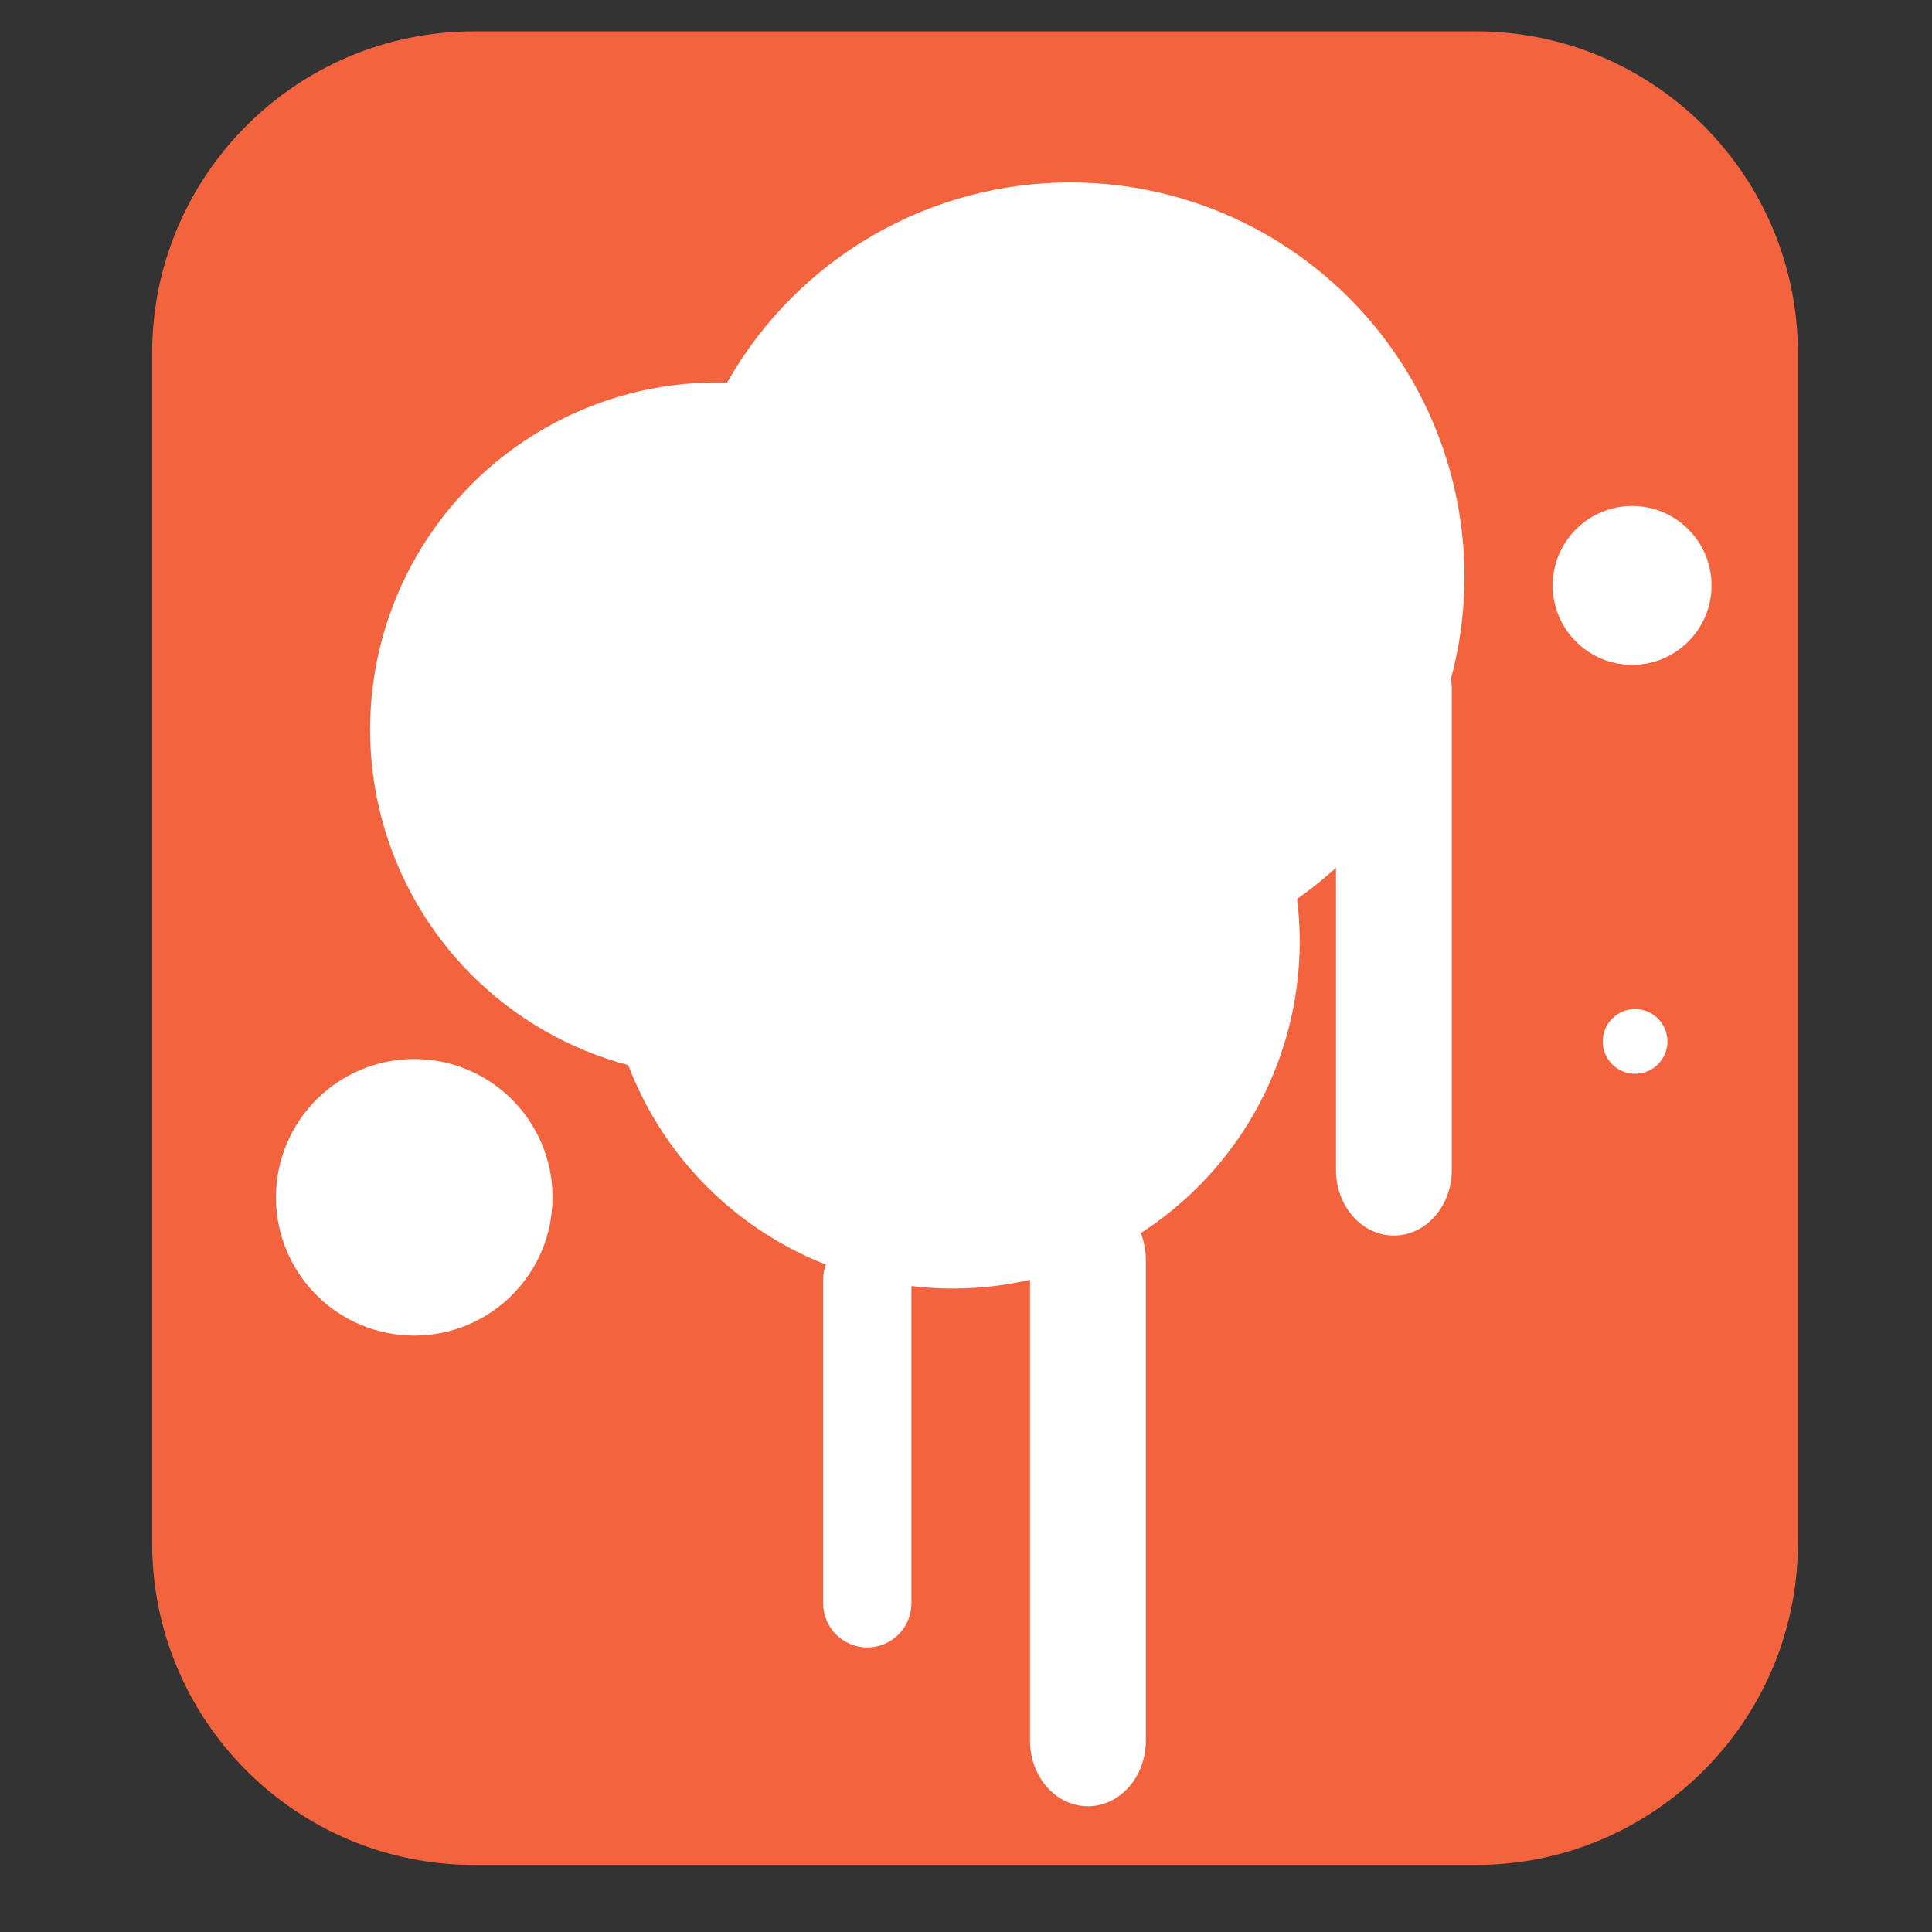<?xml version="1.0" encoding="utf-8"?>
<!-- Generator: Adobe Illustrator 16.0.0, SVG Export Plug-In . SVG Version: 6.00 Build 0)  -->
<!DOCTYPE svg PUBLIC "-//W3C//DTD SVG 1.1//EN" "http://www.w3.org/Graphics/SVG/1.1/DTD/svg11.dtd">
<svg version="1.1" id="Layer_1" xmlns="http://www.w3.org/2000/svg" xmlns:xlink="http://www.w3.org/1999/xlink" x="0px" y="0px"
	 width="72px" height="72px" viewBox="0 0 72 72" enable-background="new 0 0 72 72" xml:space="preserve">
<rect x="0" y="0" width="72" height="72" fill="#333333" stroke="none"/>
<path fill="#F2633E" d="M67.003,57.501c0,6.627-5.373,12-12,12H17.67c-6.628,0-12-5.373-12-12V13.168c0-6.627,5.372-12,12-12h37.333
	c6.627,0,12,5.373,12,12V57.501z"/>
<g>
	<circle fill="#FFFFFF" cx="26.729" cy="27.189" r="12.937"/>
	<circle fill="#FFFFFF" cx="39.886" cy="21.488" r="14.69"/>
	<circle fill="#FFFFFF" cx="35.5" cy="35.083" r="12.937"/>
	<path fill="#FFFFFF" d="M33.966,59.75c0,0.907-0.737,1.645-1.645,1.645l0,0c-0.908,0-1.645-0.737-1.645-1.645V47.69
		c0-0.908,0.736-1.645,1.645-1.645l0,0c0.907,0,1.645,0.736,1.645,1.645V59.75z"/>
	<path fill="#FFFFFF" d="M42.702,64.871c0,1.35-0.968,2.443-2.159,2.443l0,0c-1.191,0-2.158-1.094-2.158-2.443V46.954
		c0-1.35,0.967-2.443,2.158-2.443l0,0c1.191,0,2.159,1.094,2.159,2.443V64.871z"/>
	<path fill="#FFFFFF" d="M54.104,43.604c0,1.349-0.967,2.442-2.158,2.442l0,0c-1.191,0-2.158-1.094-2.158-2.442V25.685
		c0-1.349,0.967-2.442,2.158-2.442l0,0c1.191,0,2.158,1.094,2.158,2.442V43.604z"/>
	<circle fill="#FFFFFF" cx="15.438" cy="44.62" r="5.153"/>
	<circle fill="#FFFFFF" cx="60.825" cy="21.817" r="2.96"/>
	<circle fill="#FFFFFF" cx="60.935" cy="38.811" r="1.206"/>
</g>
</svg>
